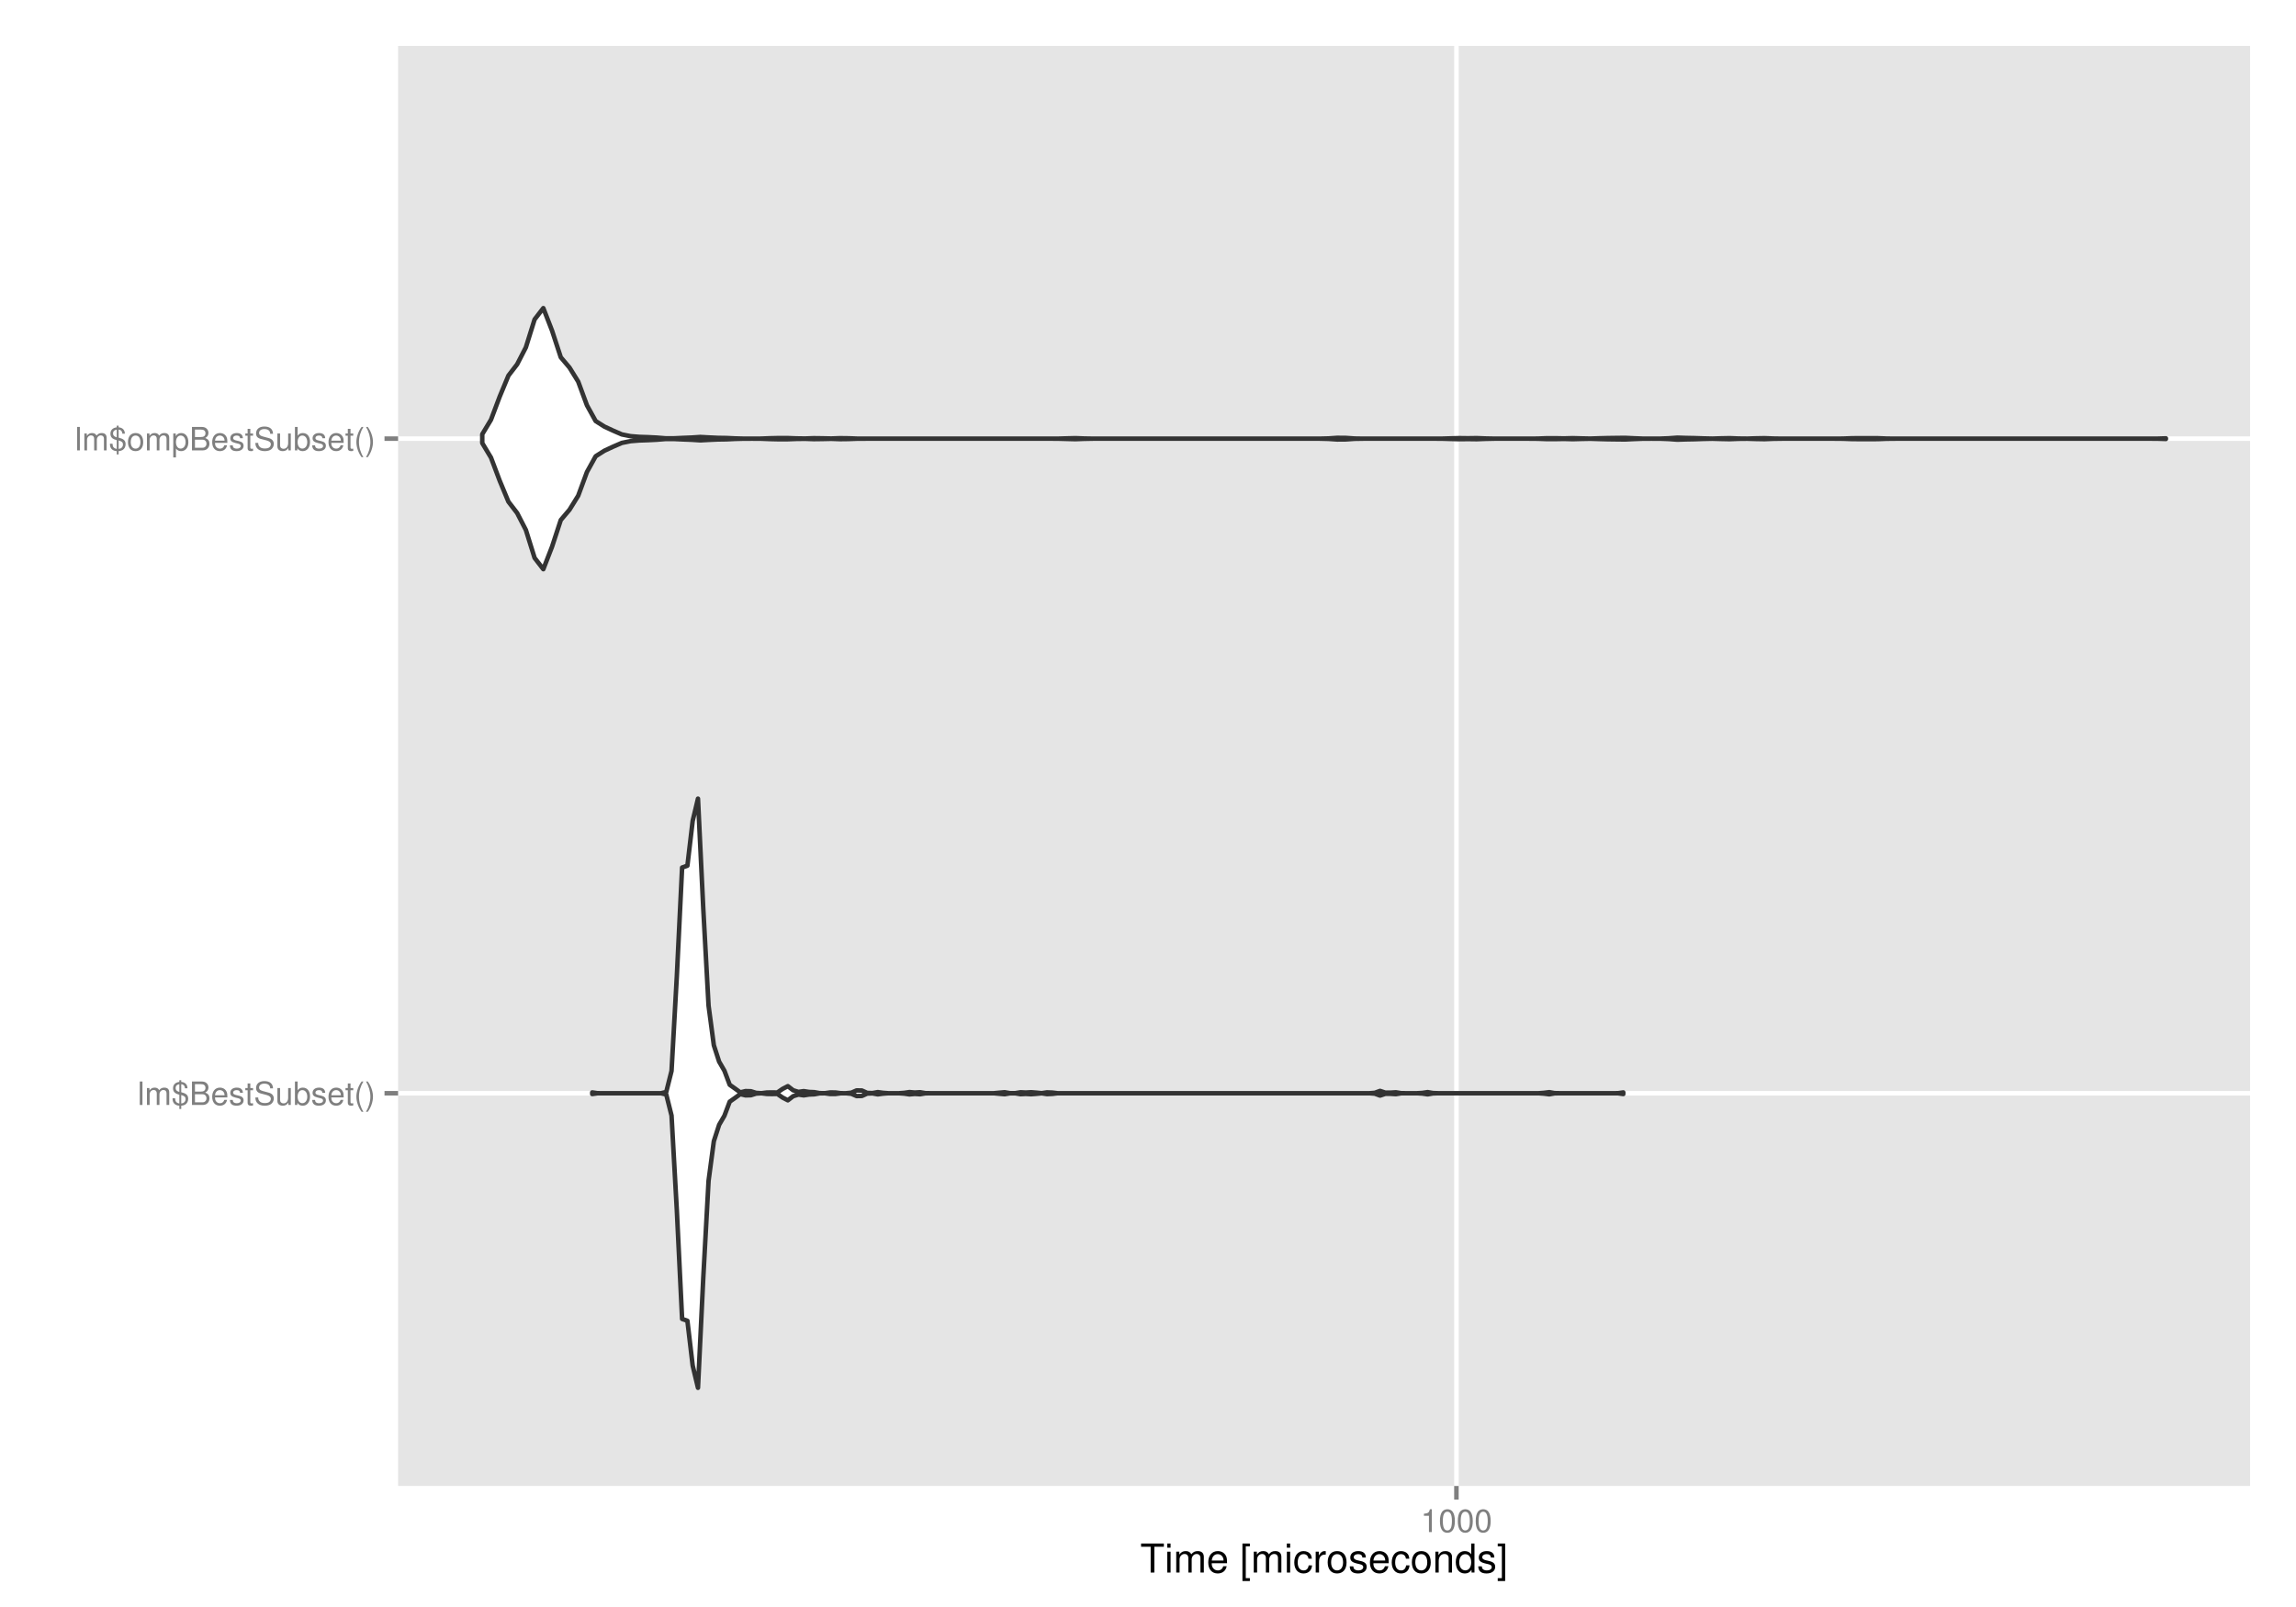 <?xml version="1.0" encoding="UTF-8"?>
<svg xmlns="http://www.w3.org/2000/svg" xmlns:xlink="http://www.w3.org/1999/xlink" width="720pt" height="504pt" viewBox="0 0 720 504" version="1.1">
<defs>
<g>
<symbol overflow="visible" id="glyph0-0">
<path style="stroke:none;" d="M 1.531 -7.359 L 0.688 -7.359 L 0.688 0 L 1.531 0 Z M 1.531 -7.359 "/>
</symbol>
<symbol overflow="visible" id="glyph0-1">
<path style="stroke:none;" d="M 0.703 -5.297 L 0.703 0 L 1.547 0 L 1.547 -3.328 C 1.547 -4.094 2.109 -4.703 2.797 -4.703 C 3.422 -4.703 3.781 -4.312 3.781 -3.641 L 3.781 0 L 4.625 0 L 4.625 -3.328 C 4.625 -4.094 5.172 -4.703 5.859 -4.703 C 6.484 -4.703 6.844 -4.312 6.844 -3.641 L 6.844 0 L 7.688 0 L 7.688 -3.969 C 7.688 -4.922 7.141 -5.438 6.156 -5.438 C 5.453 -5.438 5.031 -5.234 4.531 -4.641 C 4.219 -5.203 3.797 -5.438 3.109 -5.438 C 2.406 -5.438 1.938 -5.172 1.484 -4.547 L 1.484 -5.297 Z M 0.703 -5.297 "/>
</symbol>
<symbol overflow="visible" id="glyph0-2">
<path style="stroke:none;" d="M 2.453 -7.766 L 2.453 -7.234 C 1.156 -7.062 0.469 -6.359 0.469 -5.203 C 0.469 -4.578 0.703 -4.078 1.188 -3.734 C 1.438 -3.547 1.719 -3.438 2.453 -3.203 L 2.453 -0.469 C 2 -0.531 1.609 -0.734 1.391 -1.047 C 1.234 -1.266 1.188 -1.438 1.125 -2.094 L 0.328 -2.094 C 0.266 -0.703 1.031 0.141 2.453 0.234 L 2.453 1.266 L 3.047 1.266 L 3.047 0.234 C 3.594 0.188 3.969 0.078 4.297 -0.125 C 4.891 -0.484 5.234 -1.188 5.234 -1.969 C 5.234 -2.688 4.953 -3.188 4.375 -3.516 C 4.109 -3.672 3.984 -3.719 3.047 -4 L 3.047 -6.516 C 3.719 -6.484 4.203 -5.969 4.203 -5.234 L 5 -5.234 C 5 -6.391 4.266 -7.141 3.047 -7.234 L 3.047 -7.766 Z M 2.453 -4.094 C 1.656 -4.297 1.281 -4.688 1.281 -5.312 C 1.281 -5.969 1.703 -6.406 2.453 -6.516 Z M 3.047 -3.125 C 4.078 -2.812 4.406 -2.516 4.406 -1.844 C 4.406 -1.453 4.25 -1.094 3.984 -0.844 C 3.734 -0.609 3.484 -0.516 3.047 -0.469 Z M 3.047 -3.125 "/>
</symbol>
<symbol overflow="visible" id="glyph0-3">
<path style="stroke:none;" d="M 0.797 0 L 4.125 0 C 4.812 0 5.328 -0.188 5.719 -0.609 C 6.094 -1 6.281 -1.531 6.281 -2.094 C 6.281 -2.984 5.891 -3.516 4.953 -3.891 C 5.609 -4.203 5.969 -4.75 5.969 -5.484 C 5.969 -6.031 5.766 -6.5 5.375 -6.844 C 5 -7.203 4.484 -7.359 3.781 -7.359 L 0.797 -7.359 Z M 1.734 -4.188 L 1.734 -6.531 L 3.547 -6.531 C 4.078 -6.531 4.375 -6.453 4.625 -6.266 C 4.891 -6.062 5.031 -5.766 5.031 -5.359 C 5.031 -4.969 4.891 -4.656 4.625 -4.453 C 4.375 -4.266 4.078 -4.188 3.547 -4.188 Z M 1.734 -0.828 L 1.734 -3.359 L 4.031 -3.359 C 4.484 -3.359 4.781 -3.25 5 -3.016 C 5.234 -2.781 5.344 -2.453 5.344 -2.094 C 5.344 -1.734 5.234 -1.406 5 -1.188 C 4.781 -0.938 4.484 -0.828 4.031 -0.828 Z M 1.734 -0.828 "/>
</symbol>
<symbol overflow="visible" id="glyph0-4">
<path style="stroke:none;" d="M 5.172 -2.359 C 5.172 -3.172 5.125 -3.656 4.969 -4.047 C 4.625 -4.922 3.812 -5.438 2.828 -5.438 C 1.359 -5.438 0.406 -4.312 0.406 -2.578 C 0.406 -0.844 1.328 0.234 2.812 0.234 C 4.016 0.234 4.859 -0.453 5.062 -1.609 L 4.219 -1.609 C 3.984 -0.906 3.516 -0.547 2.844 -0.547 C 2.297 -0.547 1.844 -0.781 1.562 -1.234 C 1.359 -1.531 1.297 -1.844 1.281 -2.359 Z M 1.297 -3.047 C 1.375 -4.031 1.969 -4.656 2.812 -4.656 C 3.641 -4.656 4.281 -3.984 4.281 -3.109 C 4.281 -3.094 4.281 -3.062 4.266 -3.047 Z M 1.297 -3.047 "/>
</symbol>
<symbol overflow="visible" id="glyph0-5">
<path style="stroke:none;" d="M 4.422 -3.812 C 4.406 -4.859 3.719 -5.438 2.5 -5.438 C 1.266 -5.438 0.469 -4.797 0.469 -3.828 C 0.469 -3 0.891 -2.609 2.156 -2.297 L 2.938 -2.109 C 3.516 -1.969 3.75 -1.75 3.75 -1.375 C 3.75 -0.875 3.266 -0.547 2.516 -0.547 C 2.062 -0.547 1.688 -0.672 1.469 -0.891 C 1.344 -1.047 1.281 -1.203 1.234 -1.578 L 0.344 -1.578 C 0.391 -0.359 1.062 0.234 2.453 0.234 C 3.781 0.234 4.641 -0.422 4.641 -1.438 C 4.641 -2.234 4.188 -2.672 3.141 -2.922 L 2.328 -3.109 C 1.641 -3.266 1.359 -3.5 1.359 -3.859 C 1.359 -4.344 1.781 -4.656 2.469 -4.656 C 3.156 -4.656 3.516 -4.375 3.531 -3.812 Z M 4.422 -3.812 "/>
</symbol>
<symbol overflow="visible" id="glyph0-6">
<path style="stroke:none;" d="M 2.562 -5.297 L 1.703 -5.297 L 1.703 -6.75 L 0.859 -6.75 L 0.859 -5.297 L 0.141 -5.297 L 0.141 -4.609 L 0.859 -4.609 L 0.859 -0.609 C 0.859 -0.078 1.219 0.234 1.875 0.234 C 2.078 0.234 2.281 0.219 2.562 0.156 L 2.562 -0.547 C 2.453 -0.516 2.328 -0.5 2.156 -0.5 C 1.797 -0.5 1.703 -0.609 1.703 -0.984 L 1.703 -4.609 L 2.562 -4.609 Z M 2.562 -5.297 "/>
</symbol>
<symbol overflow="visible" id="glyph0-7">
<path style="stroke:none;" d="M 6.016 -5.203 C 6 -6.641 5.016 -7.484 3.328 -7.484 C 1.703 -7.484 0.703 -6.656 0.703 -5.312 C 0.703 -4.422 1.188 -3.859 2.156 -3.609 L 3.984 -3.125 C 4.906 -2.875 5.328 -2.5 5.328 -1.922 C 5.328 -1.531 5.125 -1.125 4.797 -0.906 C 4.516 -0.703 4.047 -0.594 3.453 -0.594 C 2.656 -0.594 2.109 -0.781 1.75 -1.219 C 1.484 -1.531 1.359 -1.891 1.375 -2.344 L 0.484 -2.344 C 0.5 -1.672 0.625 -1.219 0.922 -0.812 C 1.422 -0.125 2.266 0.234 3.391 0.234 C 4.266 0.234 4.984 0.031 5.453 -0.328 C 5.953 -0.734 6.266 -1.391 6.266 -2.016 C 6.266 -2.922 5.703 -3.594 4.703 -3.859 L 2.859 -4.359 C 1.969 -4.609 1.641 -4.891 1.641 -5.453 C 1.641 -6.203 2.297 -6.688 3.297 -6.688 C 4.469 -6.688 5.125 -6.156 5.125 -5.203 Z M 6.016 -5.203 "/>
</symbol>
<symbol overflow="visible" id="glyph0-8">
<path style="stroke:none;" d="M 4.859 0 L 4.859 -5.297 L 4.031 -5.297 L 4.031 -2.297 C 4.031 -1.219 3.469 -0.5 2.578 -0.5 C 1.922 -0.5 1.5 -0.906 1.5 -1.547 L 1.5 -5.297 L 0.656 -5.297 L 0.656 -1.219 C 0.656 -0.328 1.312 0.234 2.344 0.234 C 3.125 0.234 3.609 -0.047 4.109 -0.734 L 4.109 0 Z M 4.859 0 "/>
</symbol>
<symbol overflow="visible" id="glyph0-9">
<path style="stroke:none;" d="M 0.547 -7.359 L 0.547 0 L 1.297 0 L 1.297 -0.672 C 1.703 -0.062 2.234 0.234 2.984 0.234 C 4.375 0.234 5.281 -0.906 5.281 -2.672 C 5.281 -4.375 4.406 -5.438 3.016 -5.438 C 2.297 -5.438 1.781 -5.172 1.391 -4.578 L 1.391 -7.359 Z M 2.859 -4.656 C 3.797 -4.656 4.406 -3.828 4.406 -2.578 C 4.406 -1.375 3.781 -0.562 2.859 -0.562 C 1.969 -0.562 1.391 -1.359 1.391 -2.609 C 1.391 -3.844 1.969 -4.656 2.859 -4.656 Z M 2.859 -4.656 "/>
</symbol>
<symbol overflow="visible" id="glyph0-10">
<path style="stroke:none;" d="M 2.375 -7.359 C 1.375 -6.031 0.734 -4.203 0.734 -2.609 C 0.734 -1.016 1.375 0.812 2.375 2.141 L 2.938 2.141 C 2.047 0.703 1.547 -1 1.547 -2.609 C 1.547 -4.219 2.047 -5.922 2.938 -7.359 Z M 2.375 -7.359 "/>
</symbol>
<symbol overflow="visible" id="glyph0-11">
<path style="stroke:none;" d="M 0.938 2.141 C 1.953 0.812 2.578 -1.016 2.578 -2.609 C 2.578 -4.203 1.953 -6.031 0.938 -7.359 L 0.391 -7.359 C 1.266 -5.922 1.766 -4.219 1.766 -2.609 C 1.766 -1 1.266 0.703 0.391 2.141 Z M 0.938 2.141 "/>
</symbol>
<symbol overflow="visible" id="glyph0-12">
<path style="stroke:none;" d="M 2.75 -5.438 C 1.266 -5.438 0.359 -4.375 0.359 -2.609 C 0.359 -0.828 1.25 0.234 2.75 0.234 C 4.234 0.234 5.141 -0.828 5.141 -2.562 C 5.141 -4.391 4.266 -5.438 2.75 -5.438 Z M 2.75 -4.656 C 3.703 -4.656 4.266 -3.891 4.266 -2.578 C 4.266 -1.328 3.688 -0.547 2.75 -0.547 C 1.812 -0.547 1.234 -1.328 1.234 -2.609 C 1.234 -3.875 1.812 -4.656 2.75 -4.656 Z M 2.75 -4.656 "/>
</symbol>
<symbol overflow="visible" id="glyph0-13">
<path style="stroke:none;" d="M 0.547 2.203 L 1.391 2.203 L 1.391 -0.562 C 1.844 -0.016 2.328 0.234 3.016 0.234 C 4.375 0.234 5.281 -0.875 5.281 -2.547 C 5.281 -4.328 4.406 -5.438 3.016 -5.438 C 2.297 -5.438 1.719 -5.125 1.328 -4.484 L 1.328 -5.297 L 0.547 -5.297 Z M 2.859 -4.656 C 3.797 -4.656 4.406 -3.828 4.406 -2.578 C 4.406 -1.375 3.781 -0.562 2.859 -0.562 C 1.984 -0.562 1.391 -1.359 1.391 -2.609 C 1.391 -3.844 1.984 -4.656 2.859 -4.656 Z M 2.859 -4.656 "/>
</symbol>
<symbol overflow="visible" id="glyph0-14">
<path style="stroke:none;" d="M 2.609 -5.094 L 2.609 0 L 3.5 0 L 3.5 -7.156 L 2.922 -7.156 C 2.609 -6.062 2.406 -5.906 1.031 -5.734 L 1.031 -5.094 Z M 2.609 -5.094 "/>
</symbol>
<symbol overflow="visible" id="glyph0-15">
<path style="stroke:none;" d="M 2.781 -7.156 C 2.109 -7.156 1.5 -6.859 1.125 -6.375 C 0.672 -5.75 0.438 -4.781 0.438 -3.469 C 0.438 -1.047 1.234 0.234 2.781 0.234 C 4.297 0.234 5.125 -1.047 5.125 -3.406 C 5.125 -4.797 4.891 -5.719 4.422 -6.375 C 4.047 -6.875 3.453 -7.156 2.781 -7.156 Z M 2.781 -6.375 C 3.734 -6.375 4.203 -5.406 4.203 -3.484 C 4.203 -1.453 3.75 -0.5 2.75 -0.5 C 1.812 -0.5 1.344 -1.5 1.344 -3.453 C 1.344 -5.406 1.812 -6.375 2.781 -6.375 Z M 2.781 -6.375 "/>
</symbol>
<symbol overflow="visible" id="glyph1-0">
<path style="stroke:none;" d="M 4.422 -8.094 L 7.406 -8.094 L 7.406 -9.109 L 0.266 -9.109 L 0.266 -8.094 L 3.266 -8.094 L 3.266 0 L 4.422 0 Z M 4.422 -8.094 "/>
</symbol>
<symbol overflow="visible" id="glyph1-1">
<path style="stroke:none;" d="M 1.875 -6.547 L 0.844 -6.547 L 0.844 0 L 1.875 0 Z M 1.875 -9.109 L 0.828 -9.109 L 0.828 -7.797 L 1.875 -7.797 Z M 1.875 -9.109 "/>
</symbol>
<symbol overflow="visible" id="glyph1-2">
<path style="stroke:none;" d="M 0.875 -6.547 L 0.875 0 L 1.922 0 L 1.922 -4.109 C 1.922 -5.062 2.609 -5.828 3.469 -5.828 C 4.234 -5.828 4.672 -5.344 4.672 -4.516 L 4.672 0 L 5.719 0 L 5.719 -4.109 C 5.719 -5.062 6.406 -5.828 7.266 -5.828 C 8.031 -5.828 8.469 -5.344 8.469 -4.516 L 8.469 0 L 9.531 0 L 9.531 -4.906 C 9.531 -6.094 8.844 -6.734 7.625 -6.734 C 6.75 -6.734 6.219 -6.469 5.609 -5.734 C 5.219 -6.438 4.703 -6.734 3.844 -6.734 C 2.969 -6.734 2.406 -6.406 1.844 -5.625 L 1.844 -6.547 Z M 0.875 -6.547 "/>
</symbol>
<symbol overflow="visible" id="glyph1-3">
<path style="stroke:none;" d="M 6.406 -2.922 C 6.406 -3.922 6.344 -4.531 6.156 -5.016 C 5.719 -6.094 4.719 -6.734 3.5 -6.734 C 1.672 -6.734 0.5 -5.344 0.5 -3.188 C 0.5 -1.031 1.641 0.281 3.469 0.281 C 4.969 0.281 6.016 -0.562 6.281 -1.984 L 5.219 -1.984 C 4.938 -1.125 4.344 -0.672 3.516 -0.672 C 2.844 -0.672 2.281 -0.969 1.938 -1.531 C 1.688 -1.906 1.594 -2.281 1.594 -2.922 Z M 1.609 -3.781 C 1.703 -4.984 2.438 -5.781 3.484 -5.781 C 4.516 -5.781 5.297 -4.922 5.297 -3.844 C 5.297 -3.828 5.297 -3.797 5.281 -3.781 Z M 1.609 -3.781 "/>
</symbol>
<symbol overflow="visible" id="glyph1-4">
<path style="stroke:none;" d=""/>
</symbol>
<symbol overflow="visible" id="glyph1-5">
<path style="stroke:none;" d="M 3.125 -9.109 L 0.797 -9.109 L 0.797 2.656 L 3.125 2.656 L 3.125 1.75 L 1.844 1.75 L 1.844 -8.219 L 3.125 -8.219 Z M 3.125 -9.109 "/>
</symbol>
<symbol overflow="visible" id="glyph1-6">
<path style="stroke:none;" d="M 5.891 -4.344 C 5.844 -4.984 5.703 -5.406 5.453 -5.766 C 5 -6.375 4.219 -6.734 3.297 -6.734 C 1.531 -6.734 0.391 -5.344 0.391 -3.156 C 0.391 -1.047 1.516 0.281 3.281 0.281 C 4.844 0.281 5.844 -0.656 5.969 -2.25 L 4.906 -2.25 C 4.734 -1.203 4.203 -0.672 3.312 -0.672 C 2.156 -0.672 1.469 -1.609 1.469 -3.156 C 1.469 -4.797 2.156 -5.781 3.281 -5.781 C 4.156 -5.781 4.719 -5.266 4.844 -4.344 Z M 5.891 -4.344 "/>
</symbol>
<symbol overflow="visible" id="glyph1-7">
<path style="stroke:none;" d="M 0.859 -6.547 L 0.859 0 L 1.906 0 L 1.906 -3.406 C 1.906 -4.344 2.156 -4.953 2.656 -5.312 C 2.969 -5.547 3.281 -5.625 4.016 -5.641 L 4.016 -6.703 C 3.844 -6.719 3.75 -6.734 3.609 -6.734 C 2.938 -6.734 2.422 -6.344 1.828 -5.359 L 1.828 -6.547 Z M 0.859 -6.547 "/>
</symbol>
<symbol overflow="visible" id="glyph1-8">
<path style="stroke:none;" d="M 3.406 -6.734 C 1.562 -6.734 0.453 -5.422 0.453 -3.219 C 0.453 -1.031 1.547 0.281 3.406 0.281 C 5.25 0.281 6.375 -1.031 6.375 -3.172 C 6.375 -5.438 5.281 -6.734 3.406 -6.734 Z M 3.406 -5.781 C 4.594 -5.781 5.281 -4.812 5.281 -3.188 C 5.281 -1.656 4.562 -0.672 3.406 -0.672 C 2.25 -0.672 1.531 -1.641 1.531 -3.219 C 1.531 -4.797 2.25 -5.781 3.406 -5.781 Z M 3.406 -5.781 "/>
</symbol>
<symbol overflow="visible" id="glyph1-9">
<path style="stroke:none;" d="M 5.469 -4.719 C 5.469 -6.016 4.609 -6.734 3.094 -6.734 C 1.578 -6.734 0.594 -5.953 0.594 -4.734 C 0.594 -3.719 1.109 -3.219 2.656 -2.844 L 3.641 -2.609 C 4.359 -2.438 4.656 -2.172 4.656 -1.703 C 4.656 -1.094 4.031 -0.672 3.125 -0.672 C 2.562 -0.672 2.094 -0.844 1.828 -1.109 C 1.656 -1.297 1.594 -1.484 1.531 -1.953 L 0.422 -1.953 C 0.469 -0.438 1.328 0.281 3.031 0.281 C 4.688 0.281 5.734 -0.531 5.734 -1.781 C 5.734 -2.766 5.188 -3.297 3.891 -3.609 L 2.891 -3.844 C 2.031 -4.047 1.672 -4.328 1.672 -4.781 C 1.672 -5.391 2.219 -5.781 3.062 -5.781 C 3.906 -5.781 4.344 -5.406 4.375 -4.719 Z M 5.469 -4.719 "/>
</symbol>
<symbol overflow="visible" id="glyph1-10">
<path style="stroke:none;" d="M 0.875 -6.547 L 0.875 0 L 1.922 0 L 1.922 -3.609 C 1.922 -4.953 2.625 -5.828 3.703 -5.828 C 4.531 -5.828 5.047 -5.328 5.047 -4.531 L 5.047 0 L 6.094 0 L 6.094 -4.953 C 6.094 -6.031 5.281 -6.734 4.016 -6.734 C 3.031 -6.734 2.406 -6.359 1.844 -5.453 L 1.844 -6.547 Z M 0.875 -6.547 "/>
</symbol>
<symbol overflow="visible" id="glyph1-11">
<path style="stroke:none;" d="M 6.188 -9.109 L 5.156 -9.109 L 5.156 -5.719 C 4.719 -6.391 4.016 -6.734 3.141 -6.734 C 1.438 -6.734 0.328 -5.375 0.328 -3.281 C 0.328 -1.078 1.406 0.281 3.172 0.281 C 4.078 0.281 4.703 -0.047 5.266 -0.859 L 5.266 0 L 6.188 0 Z M 3.312 -5.766 C 4.438 -5.766 5.156 -4.766 5.156 -3.203 C 5.156 -1.688 4.422 -0.688 3.328 -0.688 C 2.172 -0.688 1.406 -1.703 1.406 -3.219 C 1.406 -4.75 2.172 -5.766 3.312 -5.766 Z M 3.312 -5.766 "/>
</symbol>
<symbol overflow="visible" id="glyph1-12">
<path style="stroke:none;" d="M 0.281 2.656 L 2.609 2.656 L 2.609 -9.109 L 0.281 -9.109 L 0.281 -8.219 L 1.578 -8.219 L 1.578 1.75 L 0.281 1.75 Z M 0.281 2.656 "/>
</symbol>
</g>
<clipPath id="clip1">
  <path d="M 124.832 14.398 L 706.602 14.398 L 706.602 467.043 L 124.832 467.043 Z M 124.832 14.398 "/>
</clipPath>
</defs>
<g id="surface2">
<rect x="0" y="0" width="720" height="504" style="fill:rgb(100%,100%,100%);fill-opacity:1;stroke:none;"/>
<path style="fill:none;stroke-width:1.417;stroke-linecap:round;stroke-linejoin:round;stroke:rgb(100%,100%,100%);stroke-opacity:1;stroke-miterlimit:10;" d="M 0 0 L 720 0 L 720 504 L 0 504 Z M 0 0 "/>
<g clip-path="url(#clip1)" clip-rule="nonzero">
<path style=" stroke:none;fill-rule:nonzero;fill:rgb(89.804%,89.804%,89.804%);fill-opacity:1;" d="M 124.832 14.398 L 705.602 14.398 L 705.602 466.043 L 124.832 466.043 Z M 124.832 14.398 "/>
<path style="fill:none;stroke-width:1.417;stroke-linecap:butt;stroke-linejoin:round;stroke:rgb(100%,100%,100%);stroke-opacity:1;stroke-miterlimit:10;" d="M 124.832 342.867 L 705.602 342.867 "/>
<path style="fill:none;stroke-width:1.417;stroke-linecap:butt;stroke-linejoin:round;stroke:rgb(100%,100%,100%);stroke-opacity:1;stroke-miterlimit:10;" d="M 124.832 137.574 L 705.602 137.574 "/>
<path style="fill:none;stroke-width:1.417;stroke-linecap:butt;stroke-linejoin:round;stroke:rgb(100%,100%,100%);stroke-opacity:1;stroke-miterlimit:10;" d="M 456.719 466.043 L 456.719 14.398 "/>
<path style="fill-rule:nonzero;fill:rgb(100%,100%,100%);fill-opacity:1;stroke-width:1.417;stroke-linecap:round;stroke-linejoin:round;stroke:rgb(20%,20%,20%);stroke-opacity:1;stroke-miterlimit:10;" d="M 185.715 343.121 L 187.375 342.879 L 189.031 342.867 L 205.613 342.867 L 207.273 342.871 L 208.93 343.266 L 210.586 349.867 L 212.246 379.574 L 213.902 413.648 L 215.562 414.242 L 217.219 428.305 L 218.879 435.25 L 220.535 400.832 L 222.195 370.336 L 223.852 357.91 L 225.512 352.773 L 227.168 349.93 L 228.828 345.52 L 230.484 344.344 L 232.145 343.141 L 233.801 343.539 L 235.457 343.492 L 237.117 342.977 L 238.773 342.879 L 240.434 343.09 L 242.09 343.125 L 243.75 343.086 L 245.406 344.227 L 247.066 345.082 L 248.723 343.801 L 250.383 343.289 L 252.039 343.531 L 253.699 343.273 L 255.355 343.203 L 257.016 342.902 L 258.672 342.879 L 260.328 343.113 L 261.988 343.102 L 263.645 342.879 L 265.305 342.871 L 266.961 343.031 L 268.621 343.754 L 270.277 343.723 L 271.938 342.973 L 273.594 342.914 L 275.254 343.219 L 276.91 342.992 L 278.57 342.871 L 280.227 342.867 L 281.887 342.871 L 283.543 342.984 L 285.199 343.23 L 286.859 343.082 L 288.516 343.184 L 290.176 342.898 L 291.832 342.867 L 310.07 342.867 L 311.73 342.875 L 313.387 343.035 L 315.047 343.176 L 316.703 342.891 L 318.363 342.887 L 320.02 343.168 L 321.68 343.082 L 323.336 343.18 L 324.996 343.051 L 326.652 342.887 L 328.312 343.141 L 329.969 343.074 L 331.629 342.875 L 333.285 342.867 L 427.797 342.867 L 429.453 342.871 L 431.113 342.996 L 432.77 343.602 L 434.43 343.047 L 436.086 343.055 L 437.742 343.156 L 439.402 342.883 L 441.059 342.867 L 442.719 342.867 L 444.375 342.871 L 446.035 342.965 L 447.691 343.219 L 449.352 342.926 L 451.008 342.871 L 452.668 342.867 L 480.855 342.867 L 482.512 342.871 L 484.172 342.992 L 485.828 343.203 L 487.488 342.902 L 489.145 342.867 L 505.727 342.867 L 507.383 342.879 L 509.043 343.121 L 509.043 342.617 L 507.383 342.859 L 505.727 342.867 L 489.145 342.867 L 487.488 342.836 L 485.828 342.535 L 484.172 342.746 L 482.512 342.867 L 451.008 342.867 L 449.352 342.812 L 447.691 342.52 L 446.035 342.773 L 444.375 342.867 L 441.059 342.867 L 439.402 342.852 L 437.742 342.582 L 436.086 342.684 L 434.43 342.691 L 432.77 342.137 L 431.113 342.742 L 429.453 342.867 L 333.285 342.867 L 331.629 342.863 L 329.969 342.664 L 328.312 342.598 L 326.652 342.852 L 324.996 342.688 L 323.336 342.559 L 321.68 342.656 L 320.02 342.57 L 318.363 342.852 L 316.703 342.848 L 315.047 342.562 L 313.387 342.703 L 311.73 342.863 L 310.07 342.867 L 291.832 342.867 L 290.176 342.84 L 288.516 342.555 L 286.859 342.656 L 285.199 342.508 L 283.543 342.754 L 281.887 342.867 L 278.57 342.867 L 276.91 342.746 L 275.254 342.516 L 273.594 342.82 L 271.938 342.766 L 270.277 342.016 L 268.621 341.984 L 266.961 342.707 L 265.305 342.867 L 263.645 342.859 L 261.988 342.637 L 260.328 342.625 L 258.672 342.859 L 257.016 342.836 L 255.355 342.535 L 253.699 342.465 L 252.039 342.207 L 250.383 342.449 L 248.723 341.938 L 247.066 340.652 L 245.406 341.512 L 243.75 342.648 L 242.09 342.613 L 240.434 342.648 L 238.773 342.859 L 237.117 342.762 L 235.457 342.246 L 233.801 342.199 L 232.145 342.598 L 230.484 341.391 L 228.828 340.219 L 227.168 335.809 L 225.512 332.965 L 223.852 327.828 L 222.195 315.402 L 220.535 284.906 L 218.879 250.488 L 217.219 257.434 L 215.562 271.496 L 213.902 272.09 L 212.246 306.164 L 210.586 335.871 L 208.93 342.473 L 207.273 342.867 L 189.031 342.867 L 187.375 342.859 L 185.715 342.617 Z M 185.715 343.121 "/>
<path style="fill-rule:nonzero;fill:rgb(100%,100%,100%);fill-opacity:1;stroke-width:1.417;stroke-linecap:round;stroke-linejoin:round;stroke:rgb(20%,20%,20%);stroke-opacity:1;stroke-miterlimit:10;" d="M 151.23 138.961 L 153.965 143.512 L 156.699 150.762 L 159.438 157.352 L 162.172 160.902 L 164.906 166.211 L 167.645 174.977 L 170.379 178.516 L 173.113 171.461 L 175.852 163.102 L 178.586 159.875 L 181.32 155.465 L 184.055 148.043 L 186.793 143.098 L 189.527 141.363 L 192.262 140.09 L 195 138.906 L 197.734 138.355 L 200.469 138.137 L 203.207 138.043 L 205.941 137.906 L 208.676 137.688 L 211.414 137.688 L 214.148 137.812 L 216.883 137.922 L 219.621 138.098 L 222.355 137.949 L 225.09 137.824 L 227.828 137.781 L 230.562 137.652 L 233.297 137.582 L 236.031 137.578 L 238.77 137.598 L 241.504 137.703 L 244.238 137.766 L 246.977 137.758 L 249.711 137.656 L 252.445 137.621 L 255.184 137.719 L 257.918 137.684 L 260.652 137.625 L 263.391 137.723 L 266.125 137.688 L 268.859 137.59 L 271.598 137.578 L 274.332 137.574 L 329.043 137.574 L 331.781 137.586 L 334.516 137.66 L 337.25 137.73 L 339.984 137.629 L 342.723 137.578 L 345.457 137.574 L 411.113 137.574 L 413.848 137.578 L 416.582 137.645 L 419.32 137.832 L 422.055 137.809 L 424.789 137.621 L 427.527 137.578 L 430.262 137.574 L 449.41 137.574 L 452.145 137.586 L 454.883 137.664 L 457.617 137.734 L 460.352 137.703 L 463.09 137.738 L 465.824 137.637 L 468.559 137.578 L 471.297 137.574 L 476.766 137.574 L 479.504 137.578 L 482.238 137.602 L 484.973 137.703 L 487.707 137.707 L 490.445 137.656 L 493.18 137.73 L 495.914 137.656 L 498.652 137.602 L 501.387 137.688 L 504.121 137.758 L 506.859 137.793 L 509.594 137.824 L 512.328 137.695 L 515.066 137.594 L 517.801 137.578 L 520.535 137.586 L 523.273 137.688 L 526.008 137.887 L 528.742 137.797 L 531.48 137.746 L 534.215 137.652 L 536.949 137.594 L 539.684 137.672 L 542.422 137.727 L 545.156 137.621 L 547.891 137.594 L 550.629 137.676 L 553.363 137.723 L 556.098 137.617 L 558.836 137.578 L 561.57 137.574 L 572.512 137.574 L 575.25 137.578 L 577.984 137.602 L 580.719 137.703 L 583.457 137.723 L 586.191 137.723 L 588.926 137.711 L 591.66 137.605 L 594.398 137.578 L 597.133 137.574 L 673.73 137.574 L 676.465 137.586 L 679.203 137.672 L 679.203 137.48 L 676.465 137.566 L 673.73 137.574 L 594.398 137.574 L 591.66 137.547 L 588.926 137.441 L 586.191 137.43 L 583.457 137.426 L 580.719 137.449 L 577.984 137.551 L 575.25 137.574 L 558.836 137.574 L 556.098 137.535 L 553.363 137.43 L 550.629 137.477 L 547.891 137.559 L 545.156 137.531 L 542.422 137.426 L 539.684 137.48 L 536.949 137.559 L 534.215 137.5 L 531.48 137.406 L 528.742 137.355 L 526.008 137.266 L 523.273 137.465 L 520.535 137.566 L 517.801 137.574 L 515.066 137.559 L 512.328 137.457 L 509.594 137.328 L 506.859 137.359 L 504.121 137.395 L 501.387 137.465 L 498.652 137.551 L 495.914 137.496 L 493.18 137.422 L 490.445 137.496 L 487.707 137.445 L 484.973 137.449 L 482.238 137.551 L 479.504 137.574 L 471.297 137.574 L 468.559 137.57 L 465.824 137.516 L 463.09 137.41 L 460.352 137.449 L 457.617 137.414 L 454.883 137.488 L 452.145 137.566 L 449.41 137.574 L 427.527 137.574 L 424.789 137.531 L 422.055 137.344 L 419.32 137.32 L 416.582 137.508 L 413.848 137.57 L 411.113 137.574 L 345.457 137.574 L 342.723 137.57 L 339.984 137.523 L 337.25 137.422 L 334.516 137.492 L 331.781 137.566 L 329.043 137.574 L 271.598 137.574 L 268.859 137.562 L 266.125 137.465 L 263.391 137.43 L 260.652 137.527 L 257.918 137.469 L 255.184 137.434 L 252.445 137.531 L 249.711 137.492 L 246.977 137.391 L 244.238 137.387 L 241.504 137.449 L 238.77 137.555 L 236.031 137.574 L 233.297 137.57 L 230.562 137.5 L 227.828 137.371 L 225.09 137.328 L 222.355 137.199 L 219.621 137.051 L 216.883 137.23 L 214.148 137.34 L 211.414 137.465 L 208.676 137.465 L 205.941 137.246 L 203.207 137.105 L 200.469 137.016 L 197.734 136.797 L 195 136.246 L 192.262 135.059 L 189.527 133.785 L 186.793 132.055 L 184.055 127.105 L 181.32 119.688 L 178.586 115.277 L 175.852 112.051 L 173.113 103.691 L 170.379 96.637 L 167.645 100.176 L 164.906 108.941 L 162.172 114.25 L 159.438 117.801 L 156.699 124.391 L 153.965 131.641 L 151.23 136.191 Z M 151.23 138.961 "/>
</g>
<g style="fill:rgb(49.804%,49.804%,49.804%);fill-opacity:1;">
  <use xlink:href="#glyph0-0" x="43.141" y="346.547"/>
  <use xlink:href="#glyph0-1" x="45.381" y="346.547"/>
  <use xlink:href="#glyph0-2" x="53.789" y="346.547"/>
  <use xlink:href="#glyph0-3" x="59.402" y="346.547"/>
  <use xlink:href="#glyph0-4" x="66.134" y="346.547"/>
  <use xlink:href="#glyph0-5" x="71.746" y="346.547"/>
  <use xlink:href="#glyph0-6" x="76.793" y="346.547"/>
  <use xlink:href="#glyph0-7" x="79.599" y="346.547"/>
  <use xlink:href="#glyph0-8" x="86.332" y="346.547"/>
  <use xlink:href="#glyph0-9" x="91.944" y="346.547"/>
  <use xlink:href="#glyph0-5" x="97.556" y="346.547"/>
  <use xlink:href="#glyph0-4" x="102.603" y="346.547"/>
  <use xlink:href="#glyph0-6" x="108.215" y="346.547"/>
  <use xlink:href="#glyph0-10" x="111.021" y="346.547"/>
  <use xlink:href="#glyph0-11" x="114.382" y="346.547"/>
</g>
<g style="fill:rgb(49.804%,49.804%,49.804%);fill-opacity:1;">
  <use xlink:href="#glyph0-0" x="23.508" y="141.254"/>
  <use xlink:href="#glyph0-1" x="25.749" y="141.254"/>
  <use xlink:href="#glyph0-2" x="34.157" y="141.254"/>
  <use xlink:href="#glyph0-12" x="39.769" y="141.254"/>
  <use xlink:href="#glyph0-1" x="45.381" y="141.254"/>
  <use xlink:href="#glyph0-13" x="53.789" y="141.254"/>
  <use xlink:href="#glyph0-3" x="59.401" y="141.254"/>
  <use xlink:href="#glyph0-4" x="66.133" y="141.254"/>
  <use xlink:href="#glyph0-5" x="71.746" y="141.254"/>
  <use xlink:href="#glyph0-6" x="76.792" y="141.254"/>
  <use xlink:href="#glyph0-7" x="79.598" y="141.254"/>
  <use xlink:href="#glyph0-8" x="86.331" y="141.254"/>
  <use xlink:href="#glyph0-9" x="91.943" y="141.254"/>
  <use xlink:href="#glyph0-5" x="97.555" y="141.254"/>
  <use xlink:href="#glyph0-4" x="102.602" y="141.254"/>
  <use xlink:href="#glyph0-6" x="108.214" y="141.254"/>
  <use xlink:href="#glyph0-10" x="111.02" y="141.254"/>
  <use xlink:href="#glyph0-11" x="114.381" y="141.254"/>
</g>
<path style="fill:none;stroke-width:1.417;stroke-linecap:butt;stroke-linejoin:round;stroke:rgb(49.804%,49.804%,49.804%);stroke-opacity:1;stroke-miterlimit:10;" d="M 120.578 342.867 L 124.832 342.867 "/>
<path style="fill:none;stroke-width:1.417;stroke-linecap:butt;stroke-linejoin:round;stroke:rgb(49.804%,49.804%,49.804%);stroke-opacity:1;stroke-miterlimit:10;" d="M 120.578 137.574 L 124.832 137.574 "/>
<path style="fill:none;stroke-width:1.417;stroke-linecap:butt;stroke-linejoin:round;stroke:rgb(49.804%,49.804%,49.804%);stroke-opacity:1;stroke-miterlimit:10;" d="M 456.719 470.297 L 456.719 466.043 "/>
<g style="fill:rgb(49.804%,49.804%,49.804%);fill-opacity:1;">
  <use xlink:href="#glyph0-14" x="445.496" y="480.492"/>
  <use xlink:href="#glyph0-15" x="451.108" y="480.492"/>
  <use xlink:href="#glyph0-15" x="456.72" y="480.492"/>
  <use xlink:href="#glyph0-15" x="462.332" y="480.492"/>
</g>
<g style="fill:rgb(0%,0%,0%);fill-opacity:1;">
  <use xlink:href="#glyph1-0" x="357.566" y="493.199"/>
  <use xlink:href="#glyph1-1" x="365.204" y="493.199"/>
  <use xlink:href="#glyph1-2" x="367.979" y="493.199"/>
  <use xlink:href="#glyph1-3" x="378.391" y="493.199"/>
  <use xlink:href="#glyph1-4" x="385.342" y="493.199"/>
  <use xlink:href="#glyph1-5" x="388.817" y="493.199"/>
  <use xlink:href="#glyph1-2" x="392.292" y="493.199"/>
  <use xlink:href="#glyph1-1" x="402.704" y="493.199"/>
  <use xlink:href="#glyph1-6" x="405.479" y="493.199"/>
  <use xlink:href="#glyph1-7" x="411.729" y="493.199"/>
  <use xlink:href="#glyph1-8" x="415.892" y="493.199"/>
  <use xlink:href="#glyph1-9" x="422.842" y="493.199"/>
  <use xlink:href="#glyph1-3" x="429.092" y="493.199"/>
  <use xlink:href="#glyph1-6" x="436.042" y="493.199"/>
  <use xlink:href="#glyph1-8" x="442.292" y="493.199"/>
  <use xlink:href="#glyph1-10" x="449.242" y="493.199"/>
  <use xlink:href="#glyph1-11" x="456.192" y="493.199"/>
  <use xlink:href="#glyph1-9" x="463.142" y="493.199"/>
  <use xlink:href="#glyph1-12" x="469.392" y="493.199"/>
</g>
</g>
</svg>

